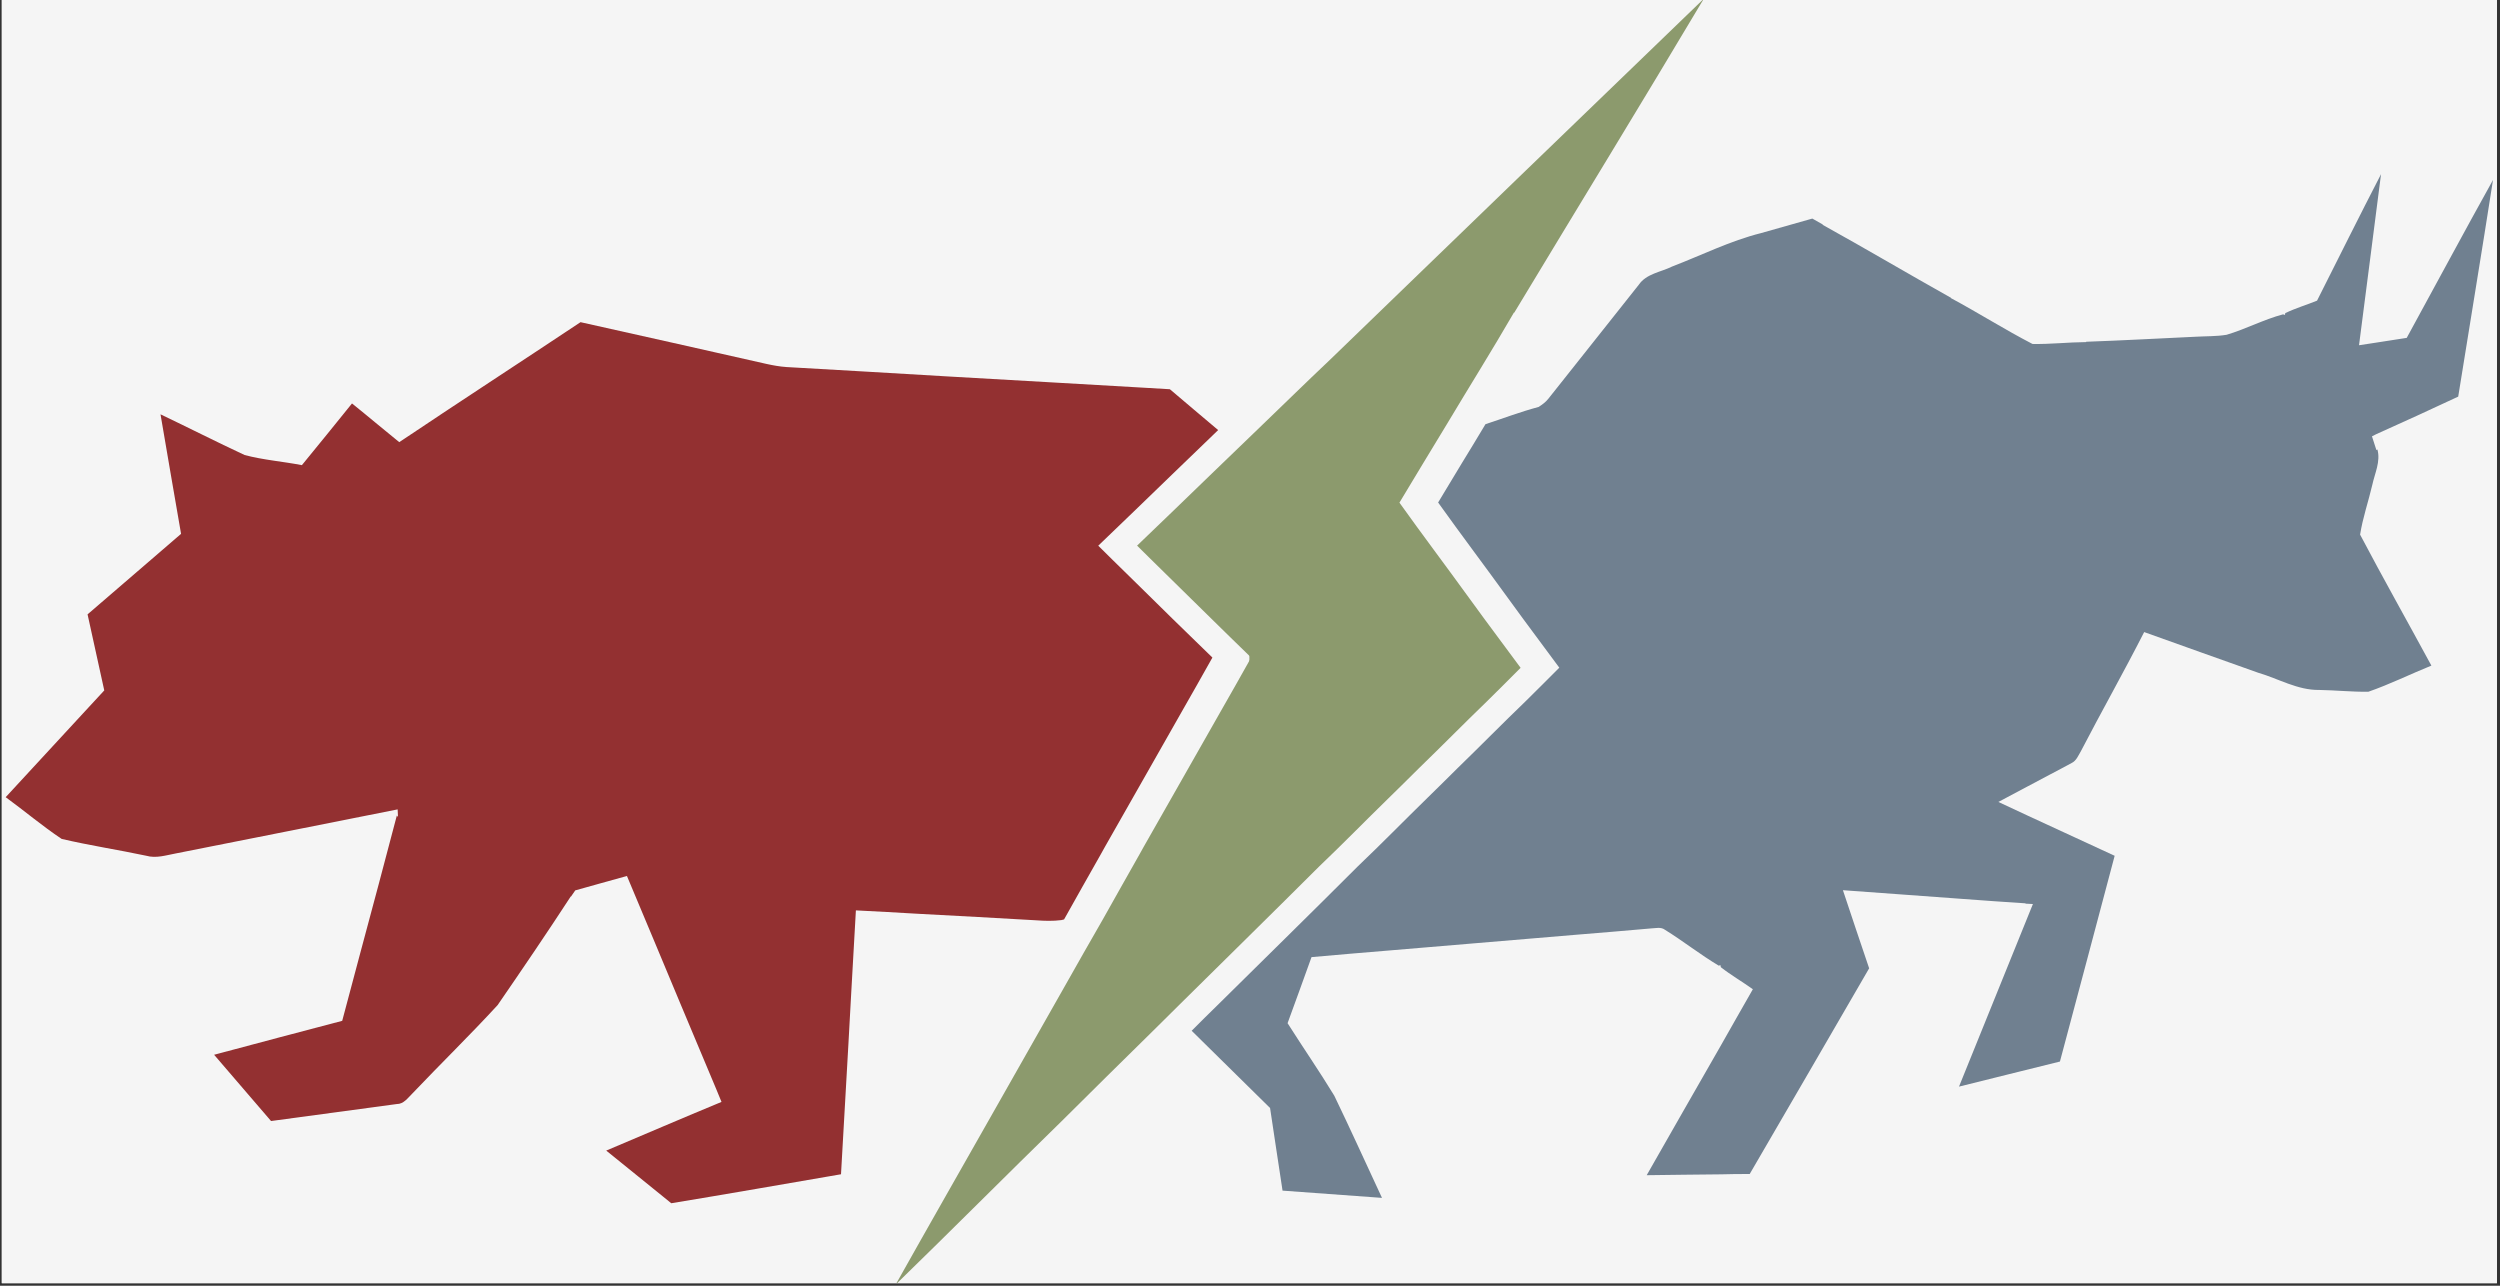 <svg xmlns="http://www.w3.org/2000/svg" xmlns:xlink="http://www.w3.org/1999/xlink" width="665" zoomAndPan="magnify" viewBox="0 0 498.75 256.5" height="342" preserveAspectRatio="xMidYMid meet" version="1.0"><rect x="0" y="0" width="498.75" height="256.5" fill="#333333" stroke="none"/><defs><clipPath id="9e14ece994"><path d="M 0.359 0 L 498.141 0 L 498.141 256 L 0.359 256 Z M 0.359 0 " clip-rule="nonzero"/></clipPath><clipPath id="57b0f1cadb"><path d="M 249.25 120.594 L 264.066 120.594 L 264.066 135.406 L 249.25 135.406 Z M 249.25 120.594 " clip-rule="nonzero"/></clipPath><clipPath id="a4fde0dec0"><path d="M 1.133 64 L 244 64 L 244 241 L 1.133 241 Z M 1.133 64 " clip-rule="nonzero"/></clipPath><clipPath id="e3eb14a9d4"><path d="M 237 34 L 497.414 34 L 497.414 239 L 237 239 Z M 237 34 " clip-rule="nonzero"/></clipPath><clipPath id="2ef29a5ef9"><path d="M 178 0 L 340 0 L 340 256 L 178 256 Z M 178 0 " clip-rule="nonzero"/></clipPath></defs><g clip-path="url(#9e14ece994)"><path fill="#ffffff" d="M 0.359 0 L 498.141 0 L 498.141 256 L 0.359 256 Z M 0.359 0 " fill-opacity="1" fill-rule="nonzero"/><path fill="#f5f5f5" d="M 0.359 0 L 498.141 0 L 498.141 256 L 0.359 256 Z M 0.359 0 " fill-opacity="1" fill-rule="nonzero"/></g><g clip-path="url(#57b0f1cadb)"><path fill="#8c9a6d" d="M 249.25 120.594 L 264.066 120.594 L 264.066 135.406 L 249.25 135.406 Z M 249.25 120.594 " fill-opacity="1" fill-rule="nonzero"/></g><g clip-path="url(#a4fde0dec0)"><path fill="#933031" d="M 237.457 126.887 C 238.93 128.32 240.402 129.75 241.875 131.184 C 237.727 138.609 233.457 145.965 229.285 153.379 C 226.355 158.555 223.41 163.719 220.469 168.883 C 220.16 169.418 219.867 169.969 219.559 170.516 C 217.137 174.824 214.676 179.105 212.281 183.426 L 211.73 183.562 C 210.07 183.773 208.398 183.723 206.754 183.602 C 198.914 183.133 191.074 182.73 183.234 182.305 C 179.074 182.051 174.914 181.836 170.75 181.621 C 170.617 183.961 170.469 186.316 170.352 188.656 C 170.004 195.227 169.586 201.797 169.254 208.367 C 168.746 216.996 168.262 225.625 167.781 234.266 C 156.488 236.207 145.211 238.188 133.918 240.047 C 129.609 236.516 125.25 233.062 120.941 229.543 C 128.609 226.305 136.246 223.016 143.941 219.832 C 143.578 218.949 143.23 218.09 142.871 217.234 C 140.488 211.523 138.094 205.824 135.684 200.109 C 132.18 191.656 128.609 183.215 125.074 174.758 C 121.637 175.695 118.199 176.684 114.762 177.633 C 114.48 178.035 114.199 178.422 113.93 178.84 L 113.852 178.863 C 109.102 186.156 104.203 193.355 99.27 200.523 C 93.73 206.547 87.855 212.273 82.211 218.211 C 81.328 219.07 80.523 220.273 79.145 220.258 C 70.785 221.371 62.422 222.52 54.074 223.645 C 50.289 219.242 46.516 214.828 42.715 210.426 C 51.211 208.125 59.746 205.918 68.27 203.656 C 69.473 199.176 70.664 194.68 71.855 190.195 C 74.316 181.031 76.777 171.867 79.172 162.691 L 79.398 162.984 C 79.387 162.609 79.348 161.848 79.332 161.473 C 64.602 164.43 49.859 167.305 35.129 170.25 C 33.164 170.609 31.156 171.293 29.164 170.719 C 23.555 169.527 17.871 168.672 12.293 167.359 C 8.438 164.789 4.879 161.766 1.133 159.039 C 6.27 153.473 11.41 147.895 16.559 142.328 C 17.977 140.789 19.395 139.262 20.801 137.738 C 19.691 132.68 18.566 127.625 17.469 122.566 C 21.672 118.941 25.871 115.328 30.07 111.715 C 32.094 109.977 34.113 108.25 36.121 106.5 C 34.727 98.551 33.391 90.605 32.023 82.656 C 37.633 85.332 43.172 88.156 48.801 90.777 C 52.535 91.77 56.43 92.062 60.227 92.797 C 63.559 88.703 66.918 84.625 70.223 80.488 C 73.395 83.031 76.496 85.668 79.652 88.211 C 91.656 80.156 103.777 72.289 115.816 64.273 C 128.18 67.043 140.543 69.785 152.891 72.598 C 154.215 72.891 155.555 73.133 156.918 73.227 C 167.566 73.84 178.203 74.441 188.852 75.086 C 202.207 75.82 215.543 76.637 228.895 77.387 C 230.395 77.465 231.895 77.547 233.391 77.652 C 236.574 80.395 239.828 83.07 243.023 85.801 C 240.055 88.664 237.082 91.516 234.129 94.375 C 229.137 99.219 224.121 104.051 219.102 108.867 C 220 109.762 220.895 110.66 221.805 111.543 C 225.844 115.461 229.832 119.449 233.859 123.383 C 235.062 124.547 236.254 125.711 237.457 126.887 Z M 237.457 126.887 " fill-opacity="1" fill-rule="nonzero"/></g><g clip-path="url(#e3eb14a9d4)"><path fill="#708090" d="M 474.039 86.629 C 473.836 86.738 473.422 86.938 473.207 87.047 C 473.488 87.953 473.797 88.863 474.09 89.789 L 474.293 89.668 C 474.961 92.074 473.77 94.418 473.273 96.73 C 472.5 100.051 471.363 103.301 470.84 106.66 C 475.457 115.422 480.34 124.066 485.062 132.789 C 480.859 134.488 476.766 136.52 472.484 138.004 C 469.207 138.047 465.945 137.699 462.68 137.645 C 458.371 137.711 454.57 135.398 450.531 134.219 C 442.945 131.516 435.348 128.828 427.762 126.098 C 423.68 134.113 419.25 141.938 415.105 149.926 C 414.609 150.754 414.223 151.773 413.297 152.215 C 410.355 153.832 407.359 155.332 404.414 156.938 C 402.5 157.969 400.574 158.969 398.676 159.988 C 400.641 160.91 402.633 161.82 404.613 162.758 C 410.383 165.406 416.121 168.082 421.875 170.73 C 418.234 184.418 414.621 198.09 410.957 211.777 C 404.238 213.461 397.523 215.094 390.82 216.781 C 395.719 204.633 400.668 192.496 405.566 180.352 C 405.203 180.336 404.469 180.309 404.094 180.281 L 404.094 180.215 C 395.625 179.68 387.168 178.984 378.715 178.398 C 375.02 178.129 371.34 177.848 367.664 177.594 C 369.387 182.797 371.141 187.988 372.895 193.18 C 364.961 206.867 357.027 220.555 349.066 234.215 C 347.18 234.215 345.293 234.215 343.418 234.281 C 338.457 234.309 333.492 234.402 328.516 234.453 C 333.426 225.891 338.281 217.289 343.219 208.738 C 345.359 204.926 347.539 201.152 349.695 197.355 C 347.594 195.844 345.332 194.543 343.301 192.953 L 343.23 192.551 L 342.883 192.645 C 339.207 190.449 335.82 187.762 332.168 185.5 C 331.352 184.871 330.309 185.191 329.387 185.219 C 324.328 185.688 319.258 186.074 314.188 186.504 C 307.082 187.105 299.977 187.695 292.875 188.297 C 282.465 189.207 272.043 190.008 261.648 190.945 C 260.098 195.359 258.449 199.723 256.871 204.125 C 259.949 208.98 263.215 213.703 266.195 218.602 C 269.449 225.344 272.539 232.18 275.707 238.977 C 269.102 238.496 262.492 238.027 255.867 237.531 C 255.051 232.031 254.184 226.547 253.379 221.047 C 248.176 215.91 242.945 210.785 237.738 205.637 C 239.547 203.816 241.363 202.023 243.199 200.23 C 252.441 191.094 261.727 181.996 270.906 172.816 C 275.602 168.348 280.125 163.707 284.766 159.184 C 286.801 157.219 288.793 155.199 290.812 153.219 C 295.348 148.816 299.777 144.309 304.34 139.918 C 306.586 137.684 308.848 135.465 311.082 133.203 C 309.664 131.289 308.262 129.375 306.84 127.477 C 304.82 124.773 302.828 122.059 300.848 119.328 C 296.23 112.945 291.484 106.66 286.906 100.25 C 288.473 97.68 290.023 95.086 291.578 92.504 C 293.195 89.883 294.773 87.258 296.352 84.625 C 299.883 83.473 303.363 82.137 306.961 81.184 C 307.672 80.719 308.379 80.223 308.902 79.539 C 314.895 71.941 320.957 64.406 326.938 56.809 C 328.449 54.59 331.34 54.293 333.598 53.168 C 339.484 50.91 345.172 48.047 351.312 46.508 C 354.727 45.543 358.137 44.555 361.562 43.605 C 362.242 43.992 362.938 44.395 363.637 44.781 L 363.637 44.863 C 372.211 49.609 380.652 54.613 389.215 59.406 L 389.215 59.473 C 394.688 62.414 399.957 65.758 405.484 68.621 C 409.055 68.688 412.617 68.273 416.188 68.246 L 416.188 68.18 C 423.492 67.926 430.785 67.512 438.074 67.176 C 440.109 67.059 442.168 67.125 444.203 66.789 C 448.043 65.652 451.613 63.738 455.469 62.711 L 455.844 62.828 L 455.91 62.469 C 457.957 61.477 460.152 60.836 462.25 59.98 C 466.492 51.562 470.691 43.121 475.016 34.746 C 473.582 46.133 472.07 57.504 470.625 68.875 C 471.629 68.715 472.648 68.555 473.676 68.41 C 475.832 68.074 477.984 67.738 480.141 67.406 C 485.891 56.902 491.539 46.348 497.355 35.898 C 495.109 50.32 492.727 64.715 490.414 79.125 C 484.969 81.668 479.512 84.184 474.039 86.629 Z M 474.039 86.629 " fill-opacity="1" fill-rule="nonzero"/></g><g clip-path="url(#2ef29a5ef9)"><path fill="#8c9a6d" d="M 299.121 127.504 C 300.539 129.402 301.945 131.316 303.363 133.23 C 301.141 135.477 298.883 137.711 296.621 139.945 C 292.07 144.332 287.645 148.844 283.094 153.246 C 281.074 155.223 279.094 157.246 277.047 159.211 C 272.406 163.734 267.883 168.375 263.188 172.844 C 253.996 182.023 244.711 191.121 235.477 200.258 C 233.645 202.051 231.824 203.855 230.02 205.664 C 223.891 211.711 217.75 217.73 211.664 223.805 C 200.625 234.574 189.75 245.52 178.684 256.273 C 185.227 244.609 191.875 232.996 198.473 221.344 C 203.168 213.062 207.863 204.781 212.559 196.512 C 215.051 192.148 217.484 187.762 220.012 183.426 C 222.406 179.105 224.883 174.824 227.289 170.516 C 227.586 169.969 227.895 169.418 228.199 168.883 C 231.145 163.707 234.086 158.555 237.016 153.379 C 241.191 145.965 245.461 138.609 249.605 131.184 C 248.121 129.75 246.648 128.32 245.191 126.887 C 243.988 125.711 242.797 124.547 241.605 123.367 C 237.566 119.438 233.594 115.461 229.551 111.527 C 228.641 110.645 227.73 109.75 226.848 108.852 C 231.867 104.035 236.883 99.207 241.875 94.363 C 244.832 91.5 247.801 88.637 250.77 85.789 C 255.629 81.133 260.418 76.41 265.312 71.793 C 290.145 47.738 315.043 23.762 339.914 -0.254 C 327.434 20.688 314.695 41.477 302.105 62.359 L 302.012 62.387 C 297.676 69.879 293.074 77.227 288.633 84.652 C 287.055 87.285 285.461 89.91 283.855 92.531 C 282.305 95.113 280.754 97.707 279.188 100.277 C 283.762 106.684 288.512 112.973 293.129 119.355 C 295.109 122.086 297.102 124.801 299.121 127.504 Z M 299.121 127.504 " fill-opacity="1" fill-rule="nonzero"/></g></svg>